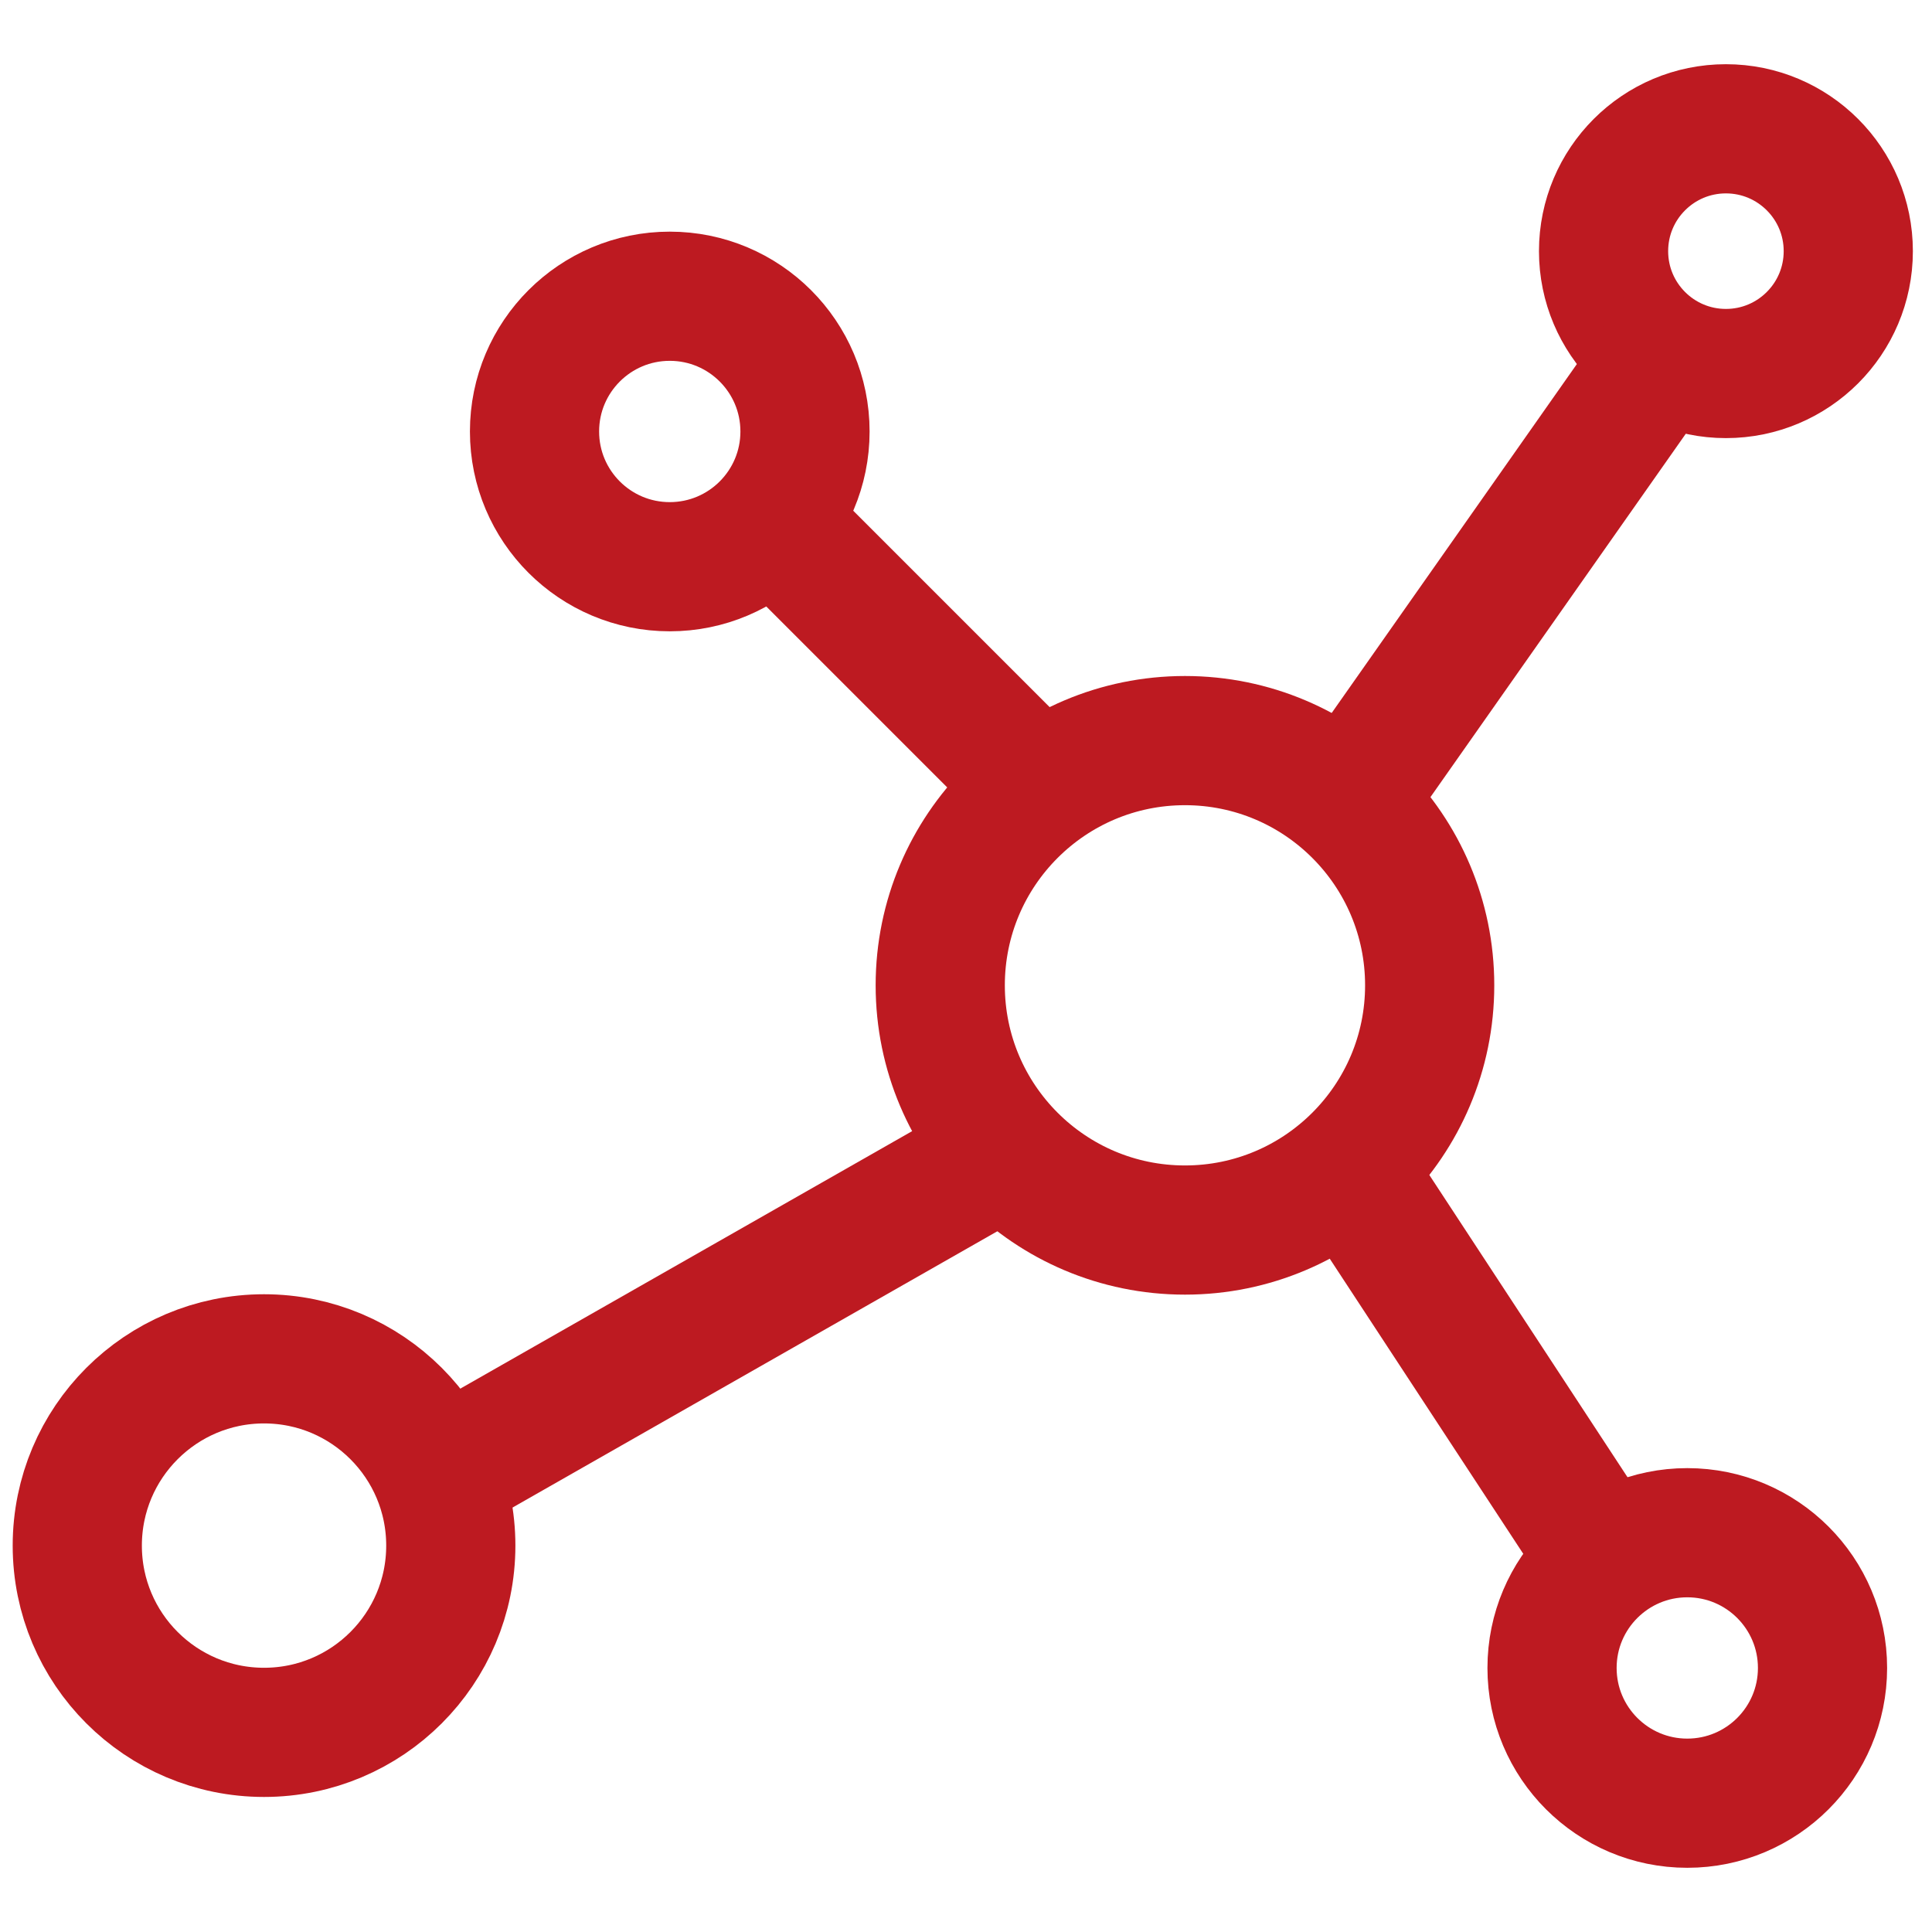 <?xml version="1.0" encoding="utf-8"?>
<!-- Generator: Adobe Illustrator 19.0.0, SVG Export Plug-In . SVG Version: 6.00 Build 0)  -->
<svg version="1.1" id="图层_1" xmlns="http://www.w3.org/2000/svg" xmlns:xlink="http://www.w3.org/1999/xlink" x="0px" y="0px"
	 viewBox="0 0 30 30" style="enable-background:new 0 0 30 30;" xml:space="preserve">
<style type="text/css">
	.st0{fill:none;stroke:#BD1A21;stroke-width:2.006;stroke-miterlimit:10;}
</style>
<g id="XMLID_10_">
	<circle id="XMLID_9_" class="st0" cx="18.4" cy="15.3" r="3.8"/>
	<circle id="XMLID_8_" class="st0" cx="4.1" cy="24" r="2.9"/>
	<circle id="XMLID_7_" class="st0" cx="10.4" cy="6.7" r="2.1"/>
	<circle id="XMLID_6_" class="st0" cx="26.8" cy="3.9" r="1.9"/>
	<circle id="XMLID_5_" class="st0" cx="26.2" cy="25.9" r="2.1"/>
	<line id="XMLID_4_" class="st0" x1="11.7" y1="7.8" x2="16.2" y2="12.3"/>
	<line id="XMLID_3_" class="st0" x1="15.6" y1="17.9" x2="6.3" y2="23.2"/>
	<line id="XMLID_2_" class="st0" x1="20.9" y1="18.1" x2="24.9" y2="24.2"/>
	<line id="XMLID_1_" class="st0" x1="20.9" y1="12.5" x2="26.1" y2="5.1"/>
</g>
</svg>
